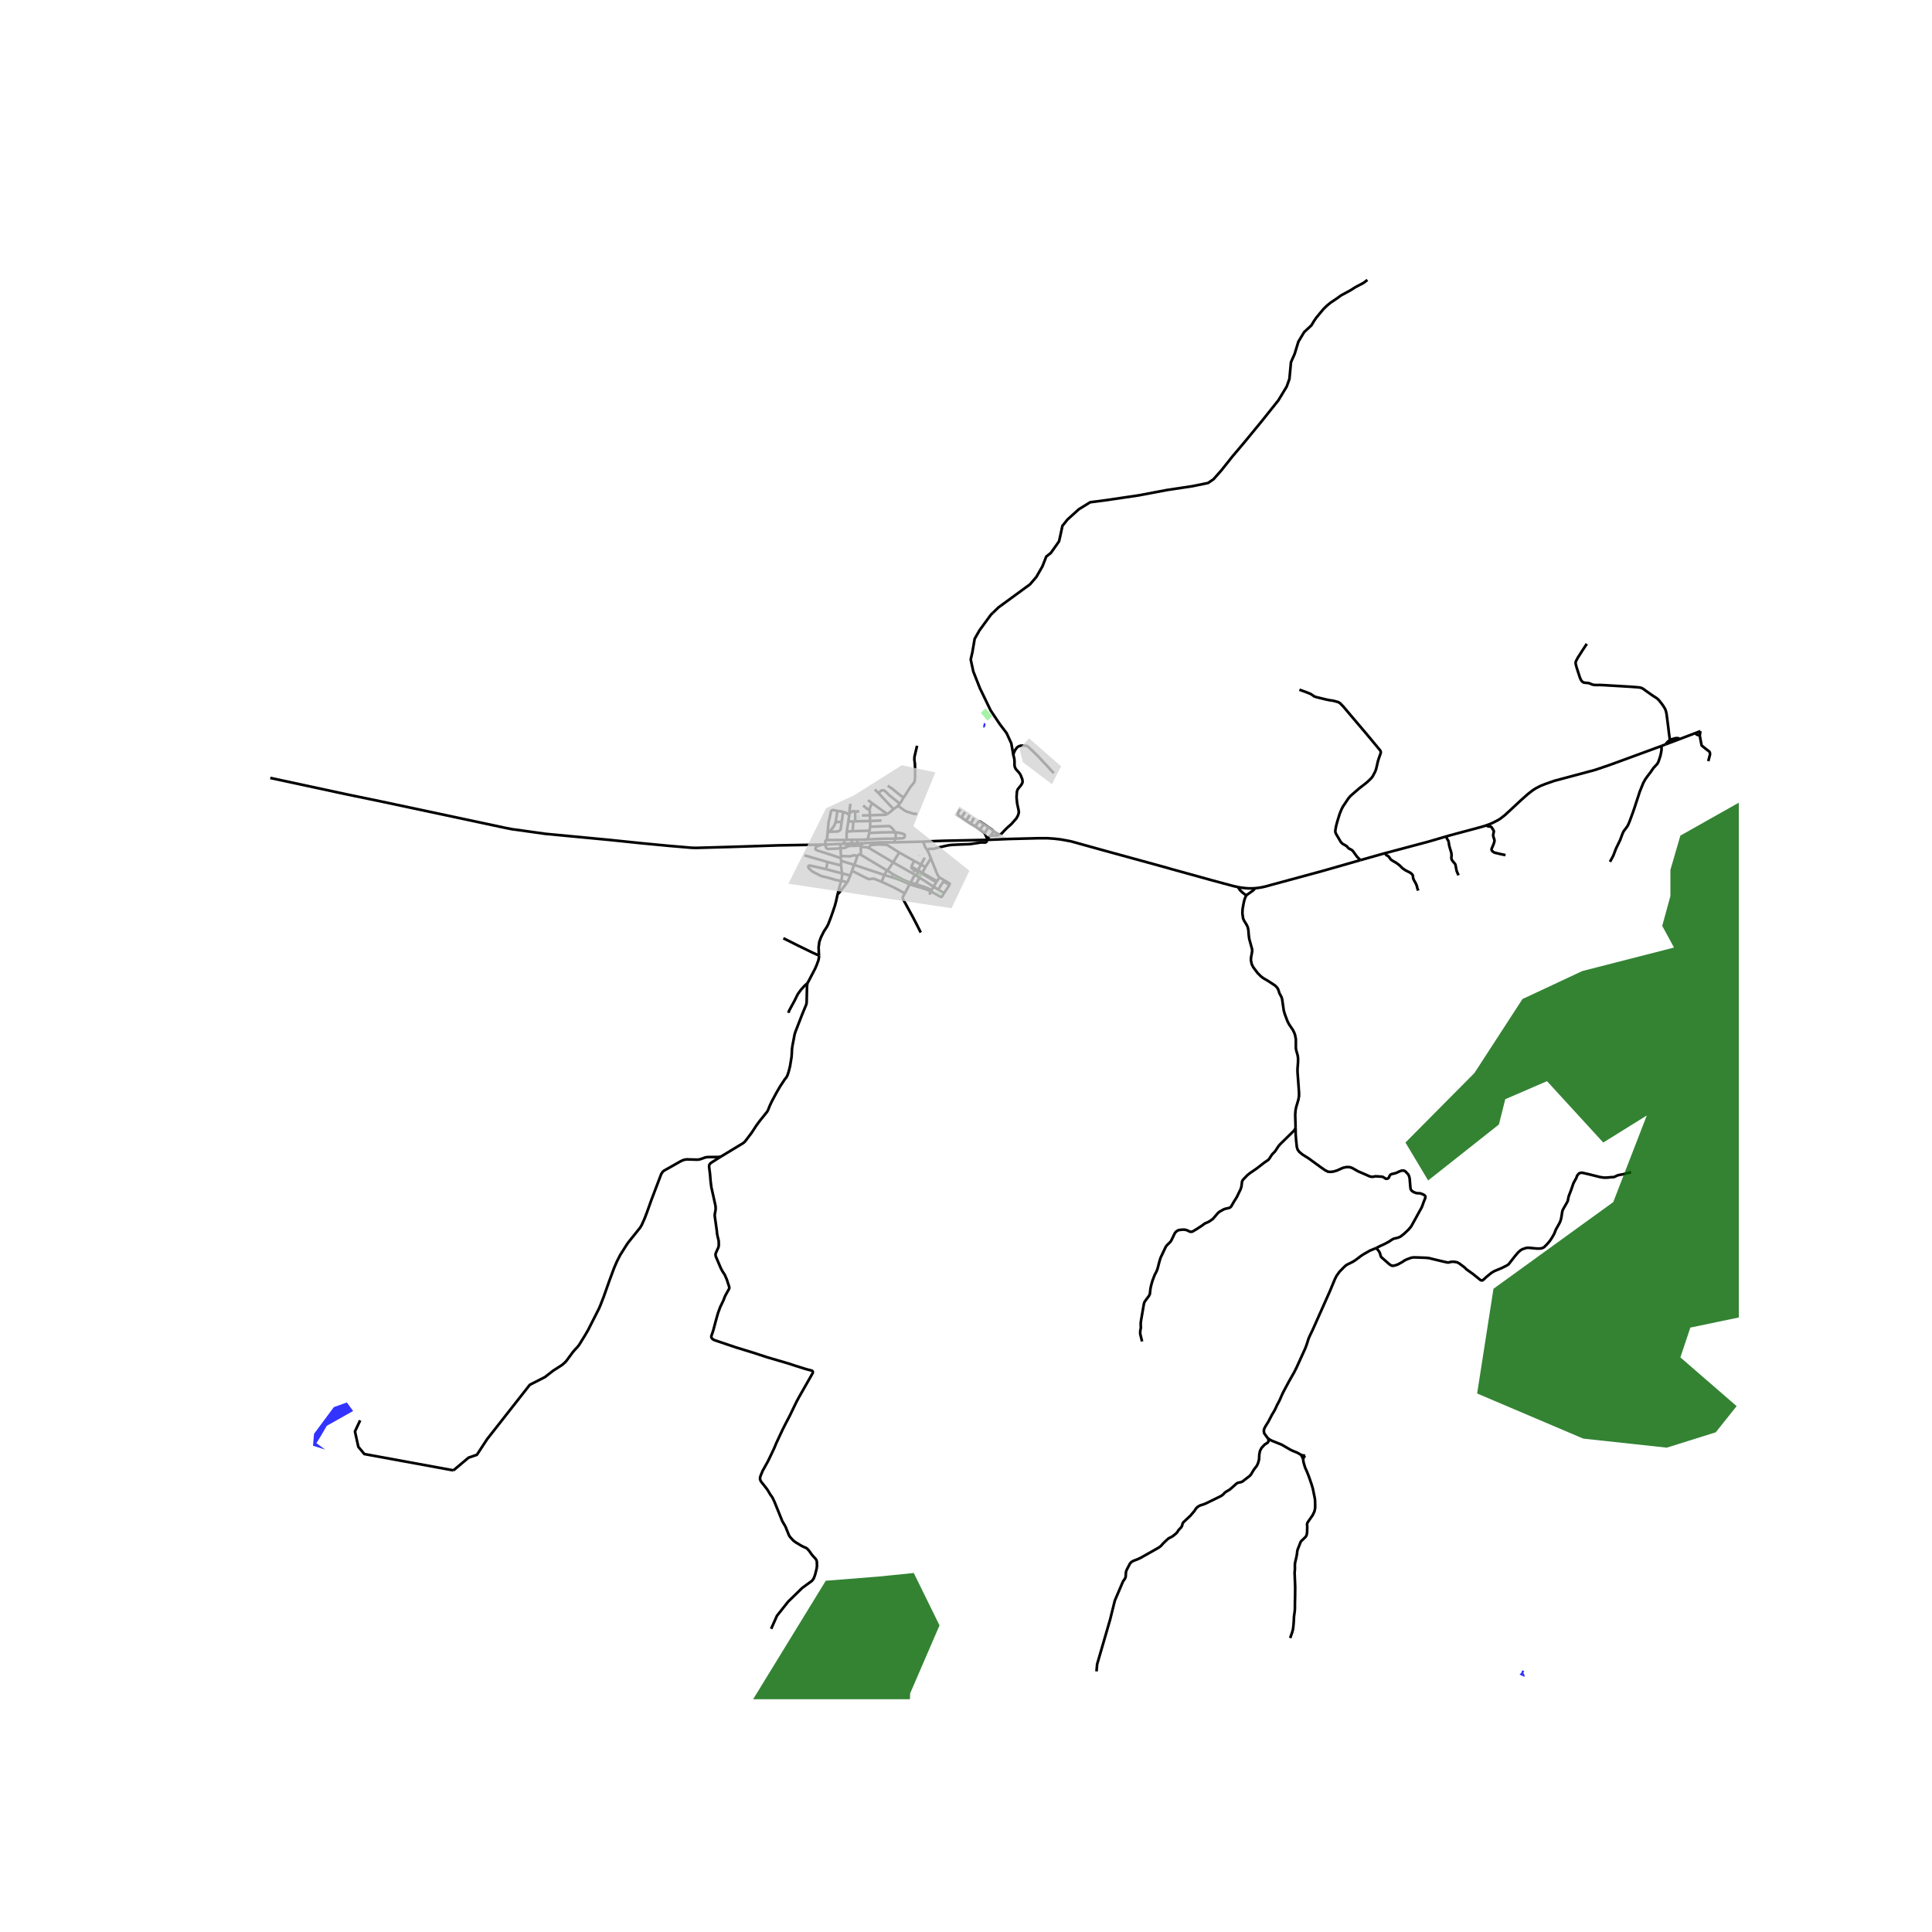 <svg xmlns="http://www.w3.org/2000/svg" width="960" height="960" viewBox="0 0 720 720"><defs><style>*{stroke-linejoin:round;stroke-linecap:butt}</style></defs><g id="figure_1"><path id="patch_1" d="M0 720h720V0H0z" style="fill:#fff"/><g id="axes_1"><path id="patch_2" d="M90 633.25h558V93.95H90z" style="fill:#fff"/><g id="LineCollection_1"><path d="m306.239 314.773-16.132.27-17.858.578-12.271.347h-1.346l-1.042-.041-8.233-.701-10.128-.963-12.128-1.255-23.948-2.275-10.684-1.5-1.505-.19-2.467-.479-45.997-9.783-13.421-2.773-28.348-6.087M306.239 314.773l1.354-.026M313.43 319.832l-3.361-1.144-5.42-1.732-.584-.27-.168-.228-.005-.335.145-.394.252-.231.784-.287 1.166-.438M367.844 312.996l.052-.458M461.352 330.588l-1.802-.406-7.823-2.103-15.448-4.28-1.025-.31-23.88-6.549-12.14-3.372-2.106-.405-1.873-.335-2.235-.262-2.498-.176h-3.86l-10.446.263-8.372.343M344.06 313.649l4.869-.219 2.879-.095 16.036-.339" clip-path="url(#p15e6302d1d)" style="fill:none;stroke:#000"/><path d="m345.55 316.82.476-.35.3-.128.357-.028.833.044.612-.072 1.61-.434 2.598-.605 1.33-.267 1.14-.124 3.032-.143 2.858-.103 1.102-.072 1.25-.192 1.652-.243.801-.139.46-.02.994.04.384-.056.209-.116.136-.183.16-.633M467.74 331.006l-.854.06-1.49.008-1.146-.08-1.569-.175-1.329-.23" clip-path="url(#p15e6302d1d)" style="fill:none;stroke:#000"/><path d="m464.427 333.696-1.497-1.16-.837-.844-.74-1.104M516.134 317.964l-9.205 2.601M538.952 311.717l-6.706 1.964-16.112 4.283M528.53 331.895l-.308-.805-.269-1.1-.296-.697-.768-1.378-.2-.486-.112-.502-.025-.61-.136-.242-.216-.323-.785-.606-1.502-.732-1.113-.734-1.137-1.107-.46-.382-.865-.63-1.21-.701-.572-.366-.248-.196-.405-.554-.231-.338-.269-.287-.252-.171-.373-.18-.216-.183-.428-.621M619.195 277.993 602.29 284.2l-2.899 1.048-4.897 1.661-15.315 4.104-3.228 1.138-1.684.658-.989.498-1.075.564-1.21.802-1.769 1.398-2.466 2.199-5.83 5.417-1.712 1.349-.897.574-1.537.796-1.442.67-1.505.541M538.952 311.717l1.658-.474 11.72-3.147 1.506-.478" clip-path="url(#p15e6302d1d)" style="fill:none;stroke:#000"/><path d="m561.059 318.669-1.482-.299-2.434-.568-.387-.151-.418-.297-.289-.269-.15-.262-.054-.267.096-.393.665-1.534.284-.928.046-.3.018-.306-.3-.928-.156-.597-.04-.387.084-.498.168-.748.008-.144-.04-.171-.513-.86-.308-.46-.168-.166-.224-.1-.44-.027-.41-.033-.78-.358M619.195 277.993l1.566-.604M599.993 321.17l1.241-2.294.889-2.335.252-.593.925-1.896.5-1.044.705-1.904.38-.917.273-.502.528-.693.73-.976.328-.585.492-1.136 1.1-2.98.69-1.96 1.321-4.047.753-2.303.76-1.88.529-1.307.8-1.45.897-1.243.978-1.267 1.113-1.617 1.385-1.498.264-.399.312-.7.633-1.921.329-1.521.112-.909-.017-1.3M317.466 312.94l-2.002.048M317.466 312.94l1.994-.008M317.466 312.94l-.048 1.405M315.464 312.988l-.849.028M315.464 312.988l.104-3.115M315.568 309.873l.585-3.725M315.568 309.873l2.186-.112M316.509 303.713l.036-.613M316.509 303.713l-.356 2.435M314.21 302.547l.842.282.644.339.813.545M316.153 306.148l1.886-.01M328.5 305.77l-4.2.199M321.225 303.901l2.976-.072M336.743 297.18l-.867-.538-.592-.438-2.355-1.936-.685-.545-1.441-.909M341.77 277.915l-.689 2.888-.288 1.283-.04.984.228 1.757.044 4.776-.072.9-.136.734-.368.649-1.13 1.35-1.893 2.984-.683.96M335.315 299.49l.533-.7.895-1.61M327.424 295.607l-1.41-1.395M327.424 295.607l5.57 5.928M335.315 299.49l-3.867-3.107-1.39-1.358-.536-.402-.409-.096-.412.012-.476.211-.801.857M334.635 300.288l.396-.438.284-.36M334.635 300.288l-.465.39-1.177.857M330.667 303.367l.98-.689 1.346-1.143" clip-path="url(#p15e6302d1d)" style="fill:none;stroke:#000"/><path d="m341.794 303.32-1.081-.032-.573-.124-1.37-.446-.92-.283-.813-.434-2.402-1.713M325.065 299.395l-.6-.478-1.01-.717M330.667 303.367l-5.602-3.972M324.2 303.83l5.754-.188.316-.087.397-.188M324.118 301.688l.068-.556.163-.518.716-1.219" clip-path="url(#p15e6302d1d)" style="fill:none;stroke:#000"/><path d="m324.3 305.969-.096-1.27-.003-.87M324.118 301.688l-.006.623.089 1.518M324.3 305.969l-5.66.107M324.3 305.969l-.04 2.13M324.26 308.1l-.172 1.486M333.578 310.168l-.157-.228-.428-.63-.484-.605-.749-.689-.324-.127-.389-.036-6.787.247M323.376 312.828l.562-2.408M319.46 312.932l2.995-.024.92-.08M333.458 312.526l-4.565.056-5.517.246M333.458 312.526l.288-.012M333.458 312.526l.049 1.374M333.507 313.9l10.553-.251M321.905 314.194l.332-.014 5.647-.244 5.623-.036M333.578 310.168l.188.322.064.33-.084 1.694" clip-path="url(#p15e6302d1d)" style="fill:none;stroke:#000"/><path d="m333.578 310.168 1.212.138 1.443.344.492.15.36.24.132.25-.036.367-.184.399-.228.219-.357.112-2.666.127M323.938 310.42l.15-.834M333.578 310.168l-4.7.031-4.94.221M317.754 309.761l1.282-.064 5.052-.11M318.039 306.138l.6-.062M318.039 306.138l-.285 3.623M319.46 312.932l.038 1.343M319.498 314.275l2.407-.081M319.498 314.275l.006.904M317.418 314.345l1.335-.045.745-.025M314.615 313.016l-6.422.06M314.615 313.016l.036 1.422M314.651 314.438l2.767-.093M313.158 314.51l.142-.007 1.351-.065M316.4 315.24l-.7-.205-1.049-.597M316.545 303.1l.016-.454.088-.996.132-1.055.188-1.064M314.21 302.547l-.512 3.672M312.103 302.214l.999.13 1.108.203M312.103 302.214l-.696 4.2M308.481 310.303l.068-1.402.108-.92.076-1.16.092-.585.32-1.243.545-2.59.216-.33.277-.164.276-.04 1.644.345M311.407 306.414l2.29-.195M309.113 310l.593-.725 1.017-1.314.256-.459.229-.617.199-.471M318.71 302.411l-.003 1.769.012.777-.08 1.12M324.118 301.688l-.566-.058-.268-.111-1.625-1.32M321.905 314.194l-1.1.706M319.504 315.18l-2.022.056M320.805 314.9l-.592.184-.71.095M320.805 314.9l-.008.725M320.83 318.577l-.033-2.952M320.83 318.577l9.66 5.777M319.516 319.1l.26-.407.277-.2.312-.031.464.115M323.864 316.04l-.505-.192-.475-.103-2.087-.12M332.84 321.38l-7.006-4.161-1.97-1.18" clip-path="url(#p15e6302d1d)" style="fill:none;stroke:#000"/><path d="m335.127 317.717-4.11-2.586-.48-.227-.635-.115-2.722-.096-2.383.195-.38.14-.289.299-.264.713M341.43 326.274l1.23.837M341.43 326.274l-.461-.299M342.158 324.92l-.098.26-.63 1.094M347.924 330.477l1.702 1.036M347.924 330.477l.985-1.721M347.924 330.477l-.773 1.303M342.66 327.111l1.943 1.156 3.321 2.21M351.776 332.875l-2.15-1.362M351.776 332.875l2.1-3.112M346.907 332.217l3.691 1.998.135.026.142-.01.142-.08.759-1.276M346.907 332.217l.244-.437M346.907 332.217l-.586 1.195M338.995 329.512l1.065.387 1.17.342 1.048.32.97.274 1.669.53 1.035.401.955.451M341.365 329.477l1.466.521 1.553.507 1.488.558 1.28.717M350.11 327.007l-.965 1.374M346.899 319.884l2.422 5.975.313.57.476.578M351.88 328.05l-1.177-.709-.593-.334M344.06 313.649l.465 1.402.415.88.61.89M346.899 319.884l-.765-1.956-.584-1.107M346.899 319.884l-2.038 3.263M343.527 325.556l.217-.298M343.527 325.556l5.382 3.2M343.527 325.556l-1.369-.637M344.86 323.147l-1.116 2.11M344.86 323.147l-1.649-.949M332.84 321.38l-2.125 3.093M332.84 321.38l2.287-3.663M340.969 325.975l-2.453-1.383-5.677-3.212M330.715 324.473l-.224-.12M330.715 324.473l2.246 1.398M340.713 320.848l-5.586-3.131M340.713 320.848l2.498 1.35M340.713 320.848l-1.053 1.984M342.158 324.92l.034-.552M339.66 322.832l-.04.355.076.29.148.2.356.234 1.958 1.008M349.145 328.381l-.236.375M349.145 328.381l-5.401-3.123M343.744 325.258l-.356-.215-.56-.33-.636-.345" clip-path="url(#p15e6302d1d)" style="fill:none;stroke:#000"/><path d="m342.192 324.368-2.092-1.09-.236-.151-.204-.295M343.211 322.198l-.949 1.897-.07.273M343.211 322.198l1.414-2.57M316.899 326.286l.6-1.785M316.899 326.286l-3.084-.797M315.72 328.823l.272-.446.907-2.091M312.144 333.317l.737-.817 1.077-1.37.99-1.251.772-1.056M313.486 328.266l.54.107 1.694.45M313.486 328.266l-.232.769-.425 1.561-.685 2.721M305.246 356.124l-.08-.86-.096-2.231.28-2.096.657-1.769 1.04-2.071 1.002-1.53.576-1.044.993-2.589.737-2.08.793-2.366.4-1.498.596-2.673M313.158 314.51l-5.565.237M313.158 314.51l.112 1.65M313.366 319.012l-.096-2.853M313.366 319.012l.064.82M319.516 319.1l-.722-.293-.53-.048-.498.096-.562.192-.37.08-3.468-.115" clip-path="url(#p15e6302d1d)" style="fill:none;stroke:#000"/><path d="m318.363 322.33.288-.717.865-2.514M313.454 320.812l-.024-.98M313.454 320.812l4.909 1.518M313.438 322.517l.016-.7v-1.005M318.363 322.33l11.23 3.745M317.498 324.5l.649-1.712.216-.458M342.66 327.111l-1.295 2.366M339.327 328.959l1.254.298.784.22M340.969 325.975l-1.642 2.984M339.327 328.959l-.332.553M332.961 325.871l2.15 1.208 1.83.948 1.682.693.704.239M338.995 329.512l-1.778 3.427M332.425 326.969l1.649.492 1.166.422 1.783.783 1.271.567.701.28M328.537 328.596l4.6 2.131 4.08 2.212M343.131 347.519l-1.185-2.374-1.794-3.466-3.6-6.577-.107-.315-.012-.29.103-.38.681-1.178M330.49 324.354l-.896 1.72M329.594 326.075l2.831.894M329.594 326.075l-1.057 2.521M317.498 324.5l5.861 2.977.573.143.509-.024.74-.143.565.028 2.791 1.115M332.425 326.969l.536-1.098M313.815 325.489l-5.966-1.569M313.438 322.517l.192 1.546.112.813.073.613M313.486 328.266l.256-1.168.088-1.051-.015-.558M299.793 318.757l8.632 2.485M313.438 322.517l-5.013-1.275M308.425 321.242l-.576 2.678M313.486 328.266l-.921-.108-1.43-.315-2.226-.68-1.189-.28-1.201-.27-.745-.287-2.922-1.466-1.17-1.02-.368-.502-.128-.343.128-.303.248-.135.384.016 5.903 1.347M313.27 316.16l-4.557.222-.38-.056-.297-.187-.22-.283-.223-1.11" clip-path="url(#p15e6302d1d)" style="fill:none;stroke:#000"/><path d="m308.193 313.076-.296.047-.201.124-.11.225.007 1.275M316.4 315.24l-1.056.545-.665.215-1.409.16M316.4 315.24l1.082-.004M351.88 328.05l-.26.419M353.877 329.763l.069-.227-.024-.201-.102-.125-1.94-1.16M349.626 331.513l1.994-3.044M351.62 328.469l2.257 1.294M482.827 420.387l-.142-4.994.132-1.685.212-1.056.825-2.772.24-1.315.024-1.116-.184-2.74-.384-5.187-.008-1.123.184-2.351.032-1.561-.152-1.171-.52-1.809-.153-.868-.008-3.386-.28-1.499-.337-.932-.52-1.043-1.33-1.945-.64-1.21-.993-2.637-.408-1.419-.593-4.16-.256-.843-.729-1.34-.496-1.489-.329-.605-.817-.845-2.618-1.713-1.834-1.075-.865-.67-1.225-1.227-1.593-2.127-.577-1.147-.305-1.458.041-.988.288-1.538.152-.956-.064-.717-1.033-3.753-.192-1.45-.144-1.816-.192-1.004-.417-.94-1.033-1.69-.312-.732-.264-1.841.056-1.61.456-2.525.352-1.338.553-1.275M467.74 331.006l-.462.574-.56.478-1.414.992-.877.646M472.635 536.087l-.32-.31-1.185-1.63-.152-.928.167-.761.437-.888 1.125-1.801 1.321-2.541.917-1.522.561-1.12.4-.927.5-.91.553-1.09.697-1.625.609-1.291 1.993-3.737 2.059-3.625.944-1.9 2.855-6.282.389-.872.456-1.247.352-1.076M512.879 465.1l-2.37.98-.882.503-1.597.92-.805.533-1.926 1.454-1.066.703-2.25 1.126-.511.35-.529.478-1.754 1.797-1.097 1.53-.625 1.25-1.857 4.478-6.466 14.516-1.045 2.16-.481 1.127-.305 1" clip-path="url(#p15e6302d1d)" style="fill:none;stroke:#000"/><path d="m408.63 622.88.24-2.672 4.818-16.568 1.775-7.148 3.079-7.206.612-.829.312-.66.064-.53.068-1.243.108-.53.281-.65 1.137-2.179.472-.505.621-.399 1.898-.744.901-.423 6.831-3.856.745-.561.808-.909.833-.82 1.041-.964.477-.319.592-.263.805-.478 1.237-1.027.412-.49.225-.399.248-.35.933-.989.276-.461.248-.944.233-.383.332-.327 2.435-2.294 1.429-1.709.508-.793.425-.486.596-.434.645-.33 1.301-.403.801-.334 5.378-2.625.536-.32.485-.381.564-.602.38-.33 1.45-.85.813-.677 1.813-1.633.485-.262.644-.132.577-.123.505-.24 2.702-2.094.42-.471 1.085-1.812 1.122-1.466.448-.972.376-1.37.097-1.905.264-1.302.569-1.104 1.157-1.25 1.033-.646.284-.306.12-.387-.008-.494-.096-.43M484.759 542.122l-1.205-.701-.621-.263-1.269-.514-.737-.355-.137-.079-3.134-1.82-.016-.008-3.575-1.435-.665-.318-.765-.542M486.388 542.524l-.988-.17-.641-.232M485.632 543.755l-.232-.581-.212-.418-.43-.634M377.69 281.528l.011-.68.529-1.189.72-1.027.617-.47.857-.279 1.75.004.536.111.405.252 1.545 1.426 1.97 1.92 6.102 6.533M369.16 311.518l1.142-1.753M372.404 311.12l-.78.21-1.902.1-.561.088M367.896 312.538l.833-.769.432-.251M268.673 431.009l-.888.163-4.156.036-.805.14-1.666.597-.716.183-.733.044-2.699-.08-1.297-.015-1.037.234-.97.43-6.225 3.518-.485.399-.532.788-.364.932-3.344 8.8-1.734 4.856-.833 2.167-1.048 2.327-.57.972-4.571 5.696-.922 1.418-1.017 1.634-.92 1.434-1.226 2.414-1.113 2.589-1.762 4.764-2.045 5.78-1.294 3.331-.512 1.175-4.076 8.039-1.222 2.08-2.118 3.43-.584.728-1.025 1.092-.64.74-2.58 3.486-.936.904-.645.518-2.118 1.362-.965.602-2.306 1.789-.81.649-5.73 2.93-15.925 20.287-3.787 5.796-3.108 1.063-5.631 4.734" clip-path="url(#p15e6302d1d)" style="fill:none;stroke:#000"/><path d="m134.22 529.319-1.942 4.154 1.262 5.7 2.234 2.705 33.209 6.086M358.37 304.634l1.267-2.012M358.37 304.634l1.7 1.217M357.87 301.53l-.893 1.546-.068.271.048.251.14.184 1.274.852M360.07 305.851l1.278-2.076M360.07 305.851l1.7 1.126M361.77 306.977l1.234-2.195M361.77 306.977l1.686.96M363.456 307.936l1.753 1.251M366.646 307.116l-1.513-.996-.182-.034-.203.064-.156.149-1.136 1.637M365.21 309.187l1.436-2.071M366.903 310.486l-.26-.299-1.434-1M366.646 307.116l1.71 1.195M366.903 310.486l1.453-2.175M367.896 312.538l-.761-1.626-.232-.426M370.302 309.765l-.385-.366-.368-.31-1.193-.778M372.404 311.12l-1.562-.913-.54-.442M268.673 431.009l-3.555 2.255-.464.358-.345.55-.048.645.36 2.844.177 2.343.304 2.446 1.465 6.557.113.733.024.963-.349 2.012.012.455.77 5.509.087 1.012.172.916.429 1.753.052 1.206-.028.753-.112.503-.961 2.15-.136.55.12.71 1.826 4.294.624 1.203.873 1.33.769 1.767.812 2.48.117.366.004.37-.104.327-1.03 1.829-.496.964-.558 1.462-1.187 2.466-.833 2.254-.865 3.076-.93 3.513-.552 1.601-.152.467.072.546.38.465.633.39 8.06 2.725 6.402 1.96 5.366 1.753 7.755 2.275 2.9.948 3.743 1.17 2.094.543.216.091.176.208.073.302-.105.379-5.057 8.887-.944 1.74-1.054 2.184-1.499 3.117-1.544 2.93-1.165 2.33-2.32 4.965-.688 1.691-1.448 3.06-.997 2.04-1.95 3.513-.752 1.856-.185.641.032.634.289.717 2 2.528.522.718.969 1.646.545.732.32.51.724 1.526 2.63 6.509.29.717 1.008 1.693.273.57 1.157 2.88.368.617 1.301 1.438 1.017.737 2.07 1.235.805.386.899.386.454.36.613.692 1.17 1.634 1.196 1.294.33.452.187.604.06 1.653-.128 1.012-.576 2.294-.541 1.43-.629.825-3.612 2.63-5.242 5.105-4.182 5.271-2.176 4.883M300.918 366.404l-.172 1.018-.129 6.142-.152.797-1.458 3.522-2.57 6.62-.296.933-.837 4.39-.172 1.307-.04 1.21-.096 1.498-.581 3.546-.505 2.008-.424 1.278-.42.825-.544.645-1.835 2.789-1.249 2.151-1.801 3.362-.73 1.538-.692 1.745-.348.613-2.81 3.49-1.154 1.577-1.738 2.67-2.346 3.103-.449.49-.448.358-7.463 4.526-.786.454M482.827 420.387l-.378.67-.32.407-5.118 5.023-.62.733-.937 1.45-.445.602-.796.773-.397.545-.86 1.327-.385.398-1.377.933-2.683 2.083-2.78 1.924-.871.693-1.386 1.442-.424.518-.193.514-.096.84-.104.901-.312.996-1.441 2.987-1.09 1.742-.997 1.728-.372.358-.484.216-1.278.275-.56.19-1.073.594-.525.291-.56.438-1.534 1.79-.476.517-1.065.768-.705.403-.985.41-.452.271-.71.55-2.142 1.398-1.465.87-.584.11-.441-.071-.764-.39-.697-.26-.833-.107-1.402.107-.72.18-.757.518-.436.577-1.005 2.103-.336.678-.473.613-1.053.996-.469.605-1.942 4.103-.4 1.291-.733 2.796-.296.821-.793 1.546-.832 2.19-.529 1.905-.224 1.22-.128 1.178-.08.645-.289.582-1.41 1.904-.327.534-.193.67-1.017 5.918-.152 1.06v.868l.056.957-.248 1.322.016 1.028.68 2.765" clip-path="url(#p15e6302d1d)" style="fill:none;stroke:#000"/><path d="m512.879 465.1 1.405-.72 1.473-.666 1.738-.908 1.418-.94.544-.255.753-.171.96-.243.846-.415 1.31-1.04 1.665-1.581.933-1.135 1.717-3.096 1.185-2.174 1.033-1.857.81-2.23.472-1.168.08-.44-.05-.25-.176-.272-.245-.183-.45-.253-.825-.33-.505-.08-.84-.017-.529-.115-.808-.334-.693-.459-.356-.546-.125-.617-.288-3.442-.184-.777-.305-.67-.969-1.039-.4-.31-.452-.136-.649.028-.961.35-.748.367-.65.247-1.392.319-.409.215-.26.283-.409.892-.32.255-.492.116-.349-.06-.604-.387-.349-.223-.388-.111-1.806-.124-.664-.024-1.042.188-.384-.009-.713-.158-2.41-1.06-1.874-.805-2.218-1.259-1.04-.343-1.21.016-1.194.263-2.186.988-1.377.415-1.121.12-.945-.089-1.057-.55-1.514-1.051-4.644-3.378-2.25-1.41-1.185-.988-.601-.805-.32-1.027-.289-2.765-.144-2.128-.026-2.152" clip-path="url(#p15e6302d1d)" style="fill:none;stroke:#000"/><path d="m607.857 436.828-2.875.766-2.014.374-.845.394-.557.26-.336.051-.989.052-1.19.12-1.28.031-1.51-.227-3.776-.948-2.644-.618-.389-.035-.38.026-.555.19-.364.326-.244.354-.237.359-.172.553-.188.407-.569 1-.272.521-.22.522-.68 2.012-.962 2.51-.156.705-.148.852-.184.439-.176.35-1.35 2.366-.196.391-.184.577-.352 2.271-.273 1.095-.34.817-1.4 2.498-.362.912-.344.833-.8 1.374-.705 1.071-.433.543-.9 1.015-.91.885-.68.33-.78.144-1.25-.009-2.867-.262-.409-.012-.508.024-1.485.481-.737.41-.935.84-1.099 1.284-2.39 3.06-.389.3-.332.202-1.798.912-2.906 1.217-1.05.639-.936.764-.874.71-.913.852-.402.339-.214.101-.234.045-.313-.066-.434-.303-2.543-2.056-2.05-1.461-.384-.283-.68-.694-1.96-1.466-.253-.15-.578-.297-.763-.136-.747-.07-.522.018-.383.066-.752.195-.443-.01-.93-.2-3.592-.846-2.395-.589-1.273-.112-2.975-.111-1.473-.028-.97.167-1.613.614-.664.33-1.106.718-1.558.84-.984.33-.757.144-.593-.111-.657-.4-1.545-1.353-1.561-1.383-.253-.498-.184-.78-.188-.459-.384-.637-.87-1.016M308.481 310.303l-.092.287-.196 2.486M300.918 366.404l-1.03.914-1.4 1.546-1.186 1.64-1.218 2.471-1.961 3.609-.176.383-.056.51M305.246 356.124l-.052.697-.173.984-.64 1.753-.616 1.442-2.491 4.773-.356.63M372.404 311.12l.849-.435.728-.812 1.318-1.347 1.602-1.414 1.861-2.1.637-1.155.296-1.083-.12-.972-.52-2.422-.217-2.271.14-2.072.245-.777.428-.585.917-1.108.44-.808.08-.646-.156-.829-.628-1.561-.489-.73-1.225-1.342-.388-.797-.14-.84.032-.964-.084-1.247-.32-1.275M370.027 228.367l-.71.682-4.292 5.865-1.794 3.155-.865 5.067-.609 2.645.962 4.462 2.466 6.247 4.004 8.286 3.427 5.131 2.499 3.283 1.761 3.824.813 4.514M318.71 302.411l.357.024 1.174-.072" clip-path="url(#p15e6302d1d)" style="fill:none;stroke:#000"/><path d="m316.545 303.1.88-.597.337-.168.299-.037.354.045.296.068M313.698 306.219l-.269 1.789-.115.897-.16.354-.24.24-.453.254-.465.127-1.2.036-1.683.084M308.481 310.303l.305-.25.327-.053M485.632 543.755l.168-.474.24-.379.348-.378M506.93 320.565l-14.34 4.095-17.569 4.765-3.579.98-1.401.303-1.442.215-.86.083M506.93 320.565l-.31-.43-.384-.339-.529-.553-1.54-2.116-.221-.21-.38-.268-.81-.399-.367-.302-.53-.614-.251-.163-1.21-.681-.408-.359-.344-.398-1.778-3.04-.2-.53-.04-.577.256-1.55.493-1.892.9-2.908.713-1.713.472-.925 1.954-2.924.593-.756.777-.733 2.89-2.495 1.827-1.402 1.073-.868 1.46-1.398.542-.738.848-1.601.329-.816.224-.845.585-2.526.356-1.087.408-1.12.244-.749-.028-.47-.184-.41-5.185-6.247-5.495-6.471-3.11-3.683-1.188-1.2-.625-.398-1.834-.502-1.49-.223-1.129-.231-3.812-.925-.744-.27-.609-.438-.688-.455-1.786-.725-2.41-.86M317.418 314.345l.064.891M305.246 356.124l-1.07-.49-1.376-.618-5.15-2.505-5.713-2.86M480.81 610.454l.77-2.21.264-.997.12-.852.172-1.904.1-2.104.265-1.88.076-1.083.004-2.19.056-2.04.024-2.263.016-1.434-.152-3.8-.064-1.582.088-1.012.032-.725-.024-1.147.08-.88.512-2.151.197-1.127.108-1.012.16-.638 1.107-2.804.262-.362.355-.319 1.257-1.231.322-.57.189-.948.063-2.15-.063-.957.071-.446.197-.362 1.838-2.65.656-1.402.248-1.238.009-1.203-.057-1.829-.128-.844-.672-3.275-.417-1.458-1.071-3.109-.627-1.58-.772-1.764-.34-1.1-.277-1.015-.132-1.052M543.553 326.19l-.585-1.306-.176-.542-.36-1.984-.116-.31-.26-.36-.505-.549-.409-.542-.167-.358-.056-.204-.049-.267.089-.96-.089-.968-.752-2.541-.305-1.809-.552-.94-.309-.833M626.018 275.409l5.826-2.215M626.018 275.409l-5.257 1.98M622.326 275.692l2.033-.582.232-.021.5-.009.381.032.546.297M622.326 275.692l-1.008.944-.2.231-.357.522M631.844 273.194l1.862-.709M633.474 274.13l-1.017-.315-.132-.063-.14-.088-.341-.47M633.474 274.13l.016-.334.216-1.31M622.326 275.692l-.091-.546-.317-2.33-.184-1.674-.645-4.967-.22-1.068-.272-.777-.28-.51-.497-.797-.464-.66-.785-1.005-.372-.45-.4-.39-.501-.403-1.473-.94-2.483-1.753-.785-.582-.448-.294-.416-.191-.553-.136-.913-.104-3.067-.222-5.35-.32-3.963-.23-1.746-.08-.809.028-.636-.012-.653-.04-.697-.171-.448-.195-.445-.192-.3-.1-.408-.051-.69-.064-.488-.055-.288-.057-.276-.123-.337-.255-.272-.31-.26-.431-.365-.876-1.088-3.359-.337-1.235-.072-.319-.044-.274.008-.271.056-.315.144-.319.577-1.107 1.697-2.661 1.69-2.566M636.62 283.66l.641-2.403.008-.295-.04-.45-.2-.418-.916-.69-1.34-1.073-.548-.448-.123-.277-.043-.24-.525-2.754-.06-.482M370.027 228.367l2.109-2.027 9.065-6.629 2.658-1.944 2.371-2.773 2.242-3.92 1.442-3.665 1.697-1.339 1.634-2.295 1.417-2.023.377-1.61.896-4.175 1.89-2.359 4.228-3.824 4.229-2.613 5.67-.733 12.331-1.817 10.635-2.008 9.513-1.434 5.766-1.18 2.05-1.401 2.979-3.379 4.004-5.036 4.388-5.195 6.63-8.063 6.15-7.713 3.108-5.132 1.025-2.868.577-6.215 1.377-3.124 1.377-4.525 2.146-3.57 2.723-2.542 1.065-1.769.785-1.123 1.457-1.753 1.186-1.434 1.305-1.267 1.36-1.107 2.427-1.634 1.49-1.084 3.531-1.912 1.762-1.124 3.123-1.649 1.37-1.06" clip-path="url(#p15e6302d1d)" style="fill:none;stroke:#000"/></g><g id="PatchCollection_1"><path d="m566.298 624.083 1.817.841.042-.715-.465-.757.38-.63-.802-.379-.254.84zM129.268 522.653l2.33 3.188-9.807 5.507-2.427 4.154-1.457 2.318 3.302 2.415-4.565-1.449.39-4.444 7.379-9.95zM366.932 269.405l.244.274.127.504-.233.63-.212.348-.274.031-.2-.262.062-.537.117-.536.158-.42z" clip-path="url(#p15e6302d1d)" style="fill:#00f;fill-opacity:.8"/></g><g id="PatchCollection_2"><path d="m307.743 589.094 19.631-1.554 13.163-1.331 9.592 19.53-10.931 25.3-.892 19.531-25.209 23.747-22.308 25.3-12.27 25.3-11.823 24.634-14.723 21.527-2.716 20.438-1.785 22.415 9.37 31.208 9.592 19.529 10.261 10.652 8.7-5.77 4.685-13.98 23.423 7.766 12.047 7.323 5.577 16.2 10.485 5.548 5.354-7.545 6.47-9.986 17.846 9.986 7.138 11.318-13.83 19.75-26.102-18.196-11.376 8.21-3.793 25.018 5.13 14.868-21.86 18.197 1.784 15.756 35.246-6.88 26.77 8.877 12.939 10.324-6.246 5.548-28.108 3.329-23.87-1.11-11.154 1.997-38.147 2.885-12.046 9.099-20.3 28.626-12.047 20.415-19.047 36.837 2.23 36.17.67 16.42-12.046 23.077-9.593 16.865-12.27-12.648-16.73-2.441-18.07-18.196-11.154-10.43 9.369-29.734.447-17.308 2.9-22.635 1.784-45.047-2.007-23.078-9.37-7.102-11.77.666.447 9.098 5.8 4.66-1.562 5.992-20.523-5.77-20.97-11.982-13.608 1.997-2.454 11.095-13.831-3.772 3.792-8.433-4.684-3.107 7.584-18.418-.222-8.433-13.163-6.657-.222 10.873-5.355 15.09-8.7-.222-12.715.223-2.008 5.325-11.824-11.761-3.792-2.219-7.025-11.54-9.592-9.32-8.7-11.096-5.354-9.542-8.923-19.084-11.824 35.728-6.692 11.095-6.916 10.874-2.9-8.21-14.782-7.102-14.5-2.885-6.692 2.441-5.355-14.424 11.378-11.096-5.8-14.868-6.246-3.773 5.8-8.432-4.016-6.88-2.454-12.427 34.354-69.484 14.278-22.414 23.2-18.42 14.5-.887-4.907 19.972 14.277 4.439-24.093 35.286.223 21.304 35.47-9.765 4.685-17.31 1.561-10.652 18.256-3.107 12.939-11.317.222-18.642 9.236-19.61 18.515-8.656 33.462-.665 14.947-6.214 19.915-17.3 4.685-26.41 8.7-4.217 2.008 13.316 6.469 13.76 12.27 1.331 12.269-9.543 1.338-11.096-2.677-12.65 12.27-16.423 13.608-1.998v9.988l2.23 13.537h5.131l11.904-17.31 19.408-27.298 30.889-34.037zM626.224 311.41l20.288-11.437 18.258-10.093 10.82 6.056-3.38 7.737.676 21.194 7.439.673-1.015 11.102 7.101 10.093 1.69 13.793-9.129 37.679 81.489 19.848-4.058 12.447-17.244.673-5.41 12.447-6.425 19.848-7.777 13.456-2.367 4.71-10.82-3.028-4.057 5.72 2.367 4.709-7.44 11.101-18.258-7.4-15.216-5.046-33.813 7.064-3.72 11.102 20.965 18.165-7.777 9.756-18.259 5.719-31.108-3.364-39.56-16.82 6.085-39.024 44.633-32.294 12.511-32.296-16.23 10.093-20.964-22.876-15.554 6.728-2.367 9.42-26.373 20.856-8.454-14.128 25.698-25.904 17.92-27.586 22.317-10.43 34.15-8.746-4.394-8.074 3.042-11.102v-9.757z" clip-path="url(#p15e6302d1d)" style="fill:#006400;fill-opacity:.8"/></g><g id="PatchCollection_3"><path d="m342.49 325.154 1.38.819-.696 1.096-1.339-.902zM333.071 326.105l1.282.82 4.77 2.144-.135.302-4.907-2.135-1.393-.358z" clip-path="url(#p15e6302d1d)" style="fill:green;fill-opacity:.8"/></g><g id="PatchCollection_4"><path d="m349.337 331.73 1.952 1.138-.586.984-1.952-1.11zM342.19 318.285l-.287.526 1.144.574.273-.526zM319.28 303.67l1.158-.07.055 1.748-1.17.014zM367.25 263.959l2.515 2.923-1.723 1.672-2.525-2.87z" clip-path="url(#p15e6302d1d)" style="fill:#90ee90;fill-opacity:.8"/></g><g id="PatchCollection_5"><path d="m307.844 301.24-14.03 28.109 60.796 9.115 6.662-13.96-20.884-16.636 8.2-20.014-12.492-2.677-17.81 11.218zM383.493 275.14l-3.55 3.935 1.269 4.997 10.817 8.164 3.422-6.644zM357.516 300.565l-1.84 3.295 13.632 8.493 5.524-.22z" clip-path="url(#p15e6302d1d)" style="fill:#d3d3d3;fill-opacity:.8"/></g><path id="PatchCollection_6" d="m340.286 324.208.413.18-.158.158.655.338-.242.435-.486-.314-.121.169-.486-.266z" clip-path="url(#p15e6302d1d)" style="fill:#a9a9a9;fill-opacity:.8"/></g></g><defs><clipPath id="p15e6302d1d"><path d="M90 93.949h558v539.302H90z"/></clipPath></defs></svg>